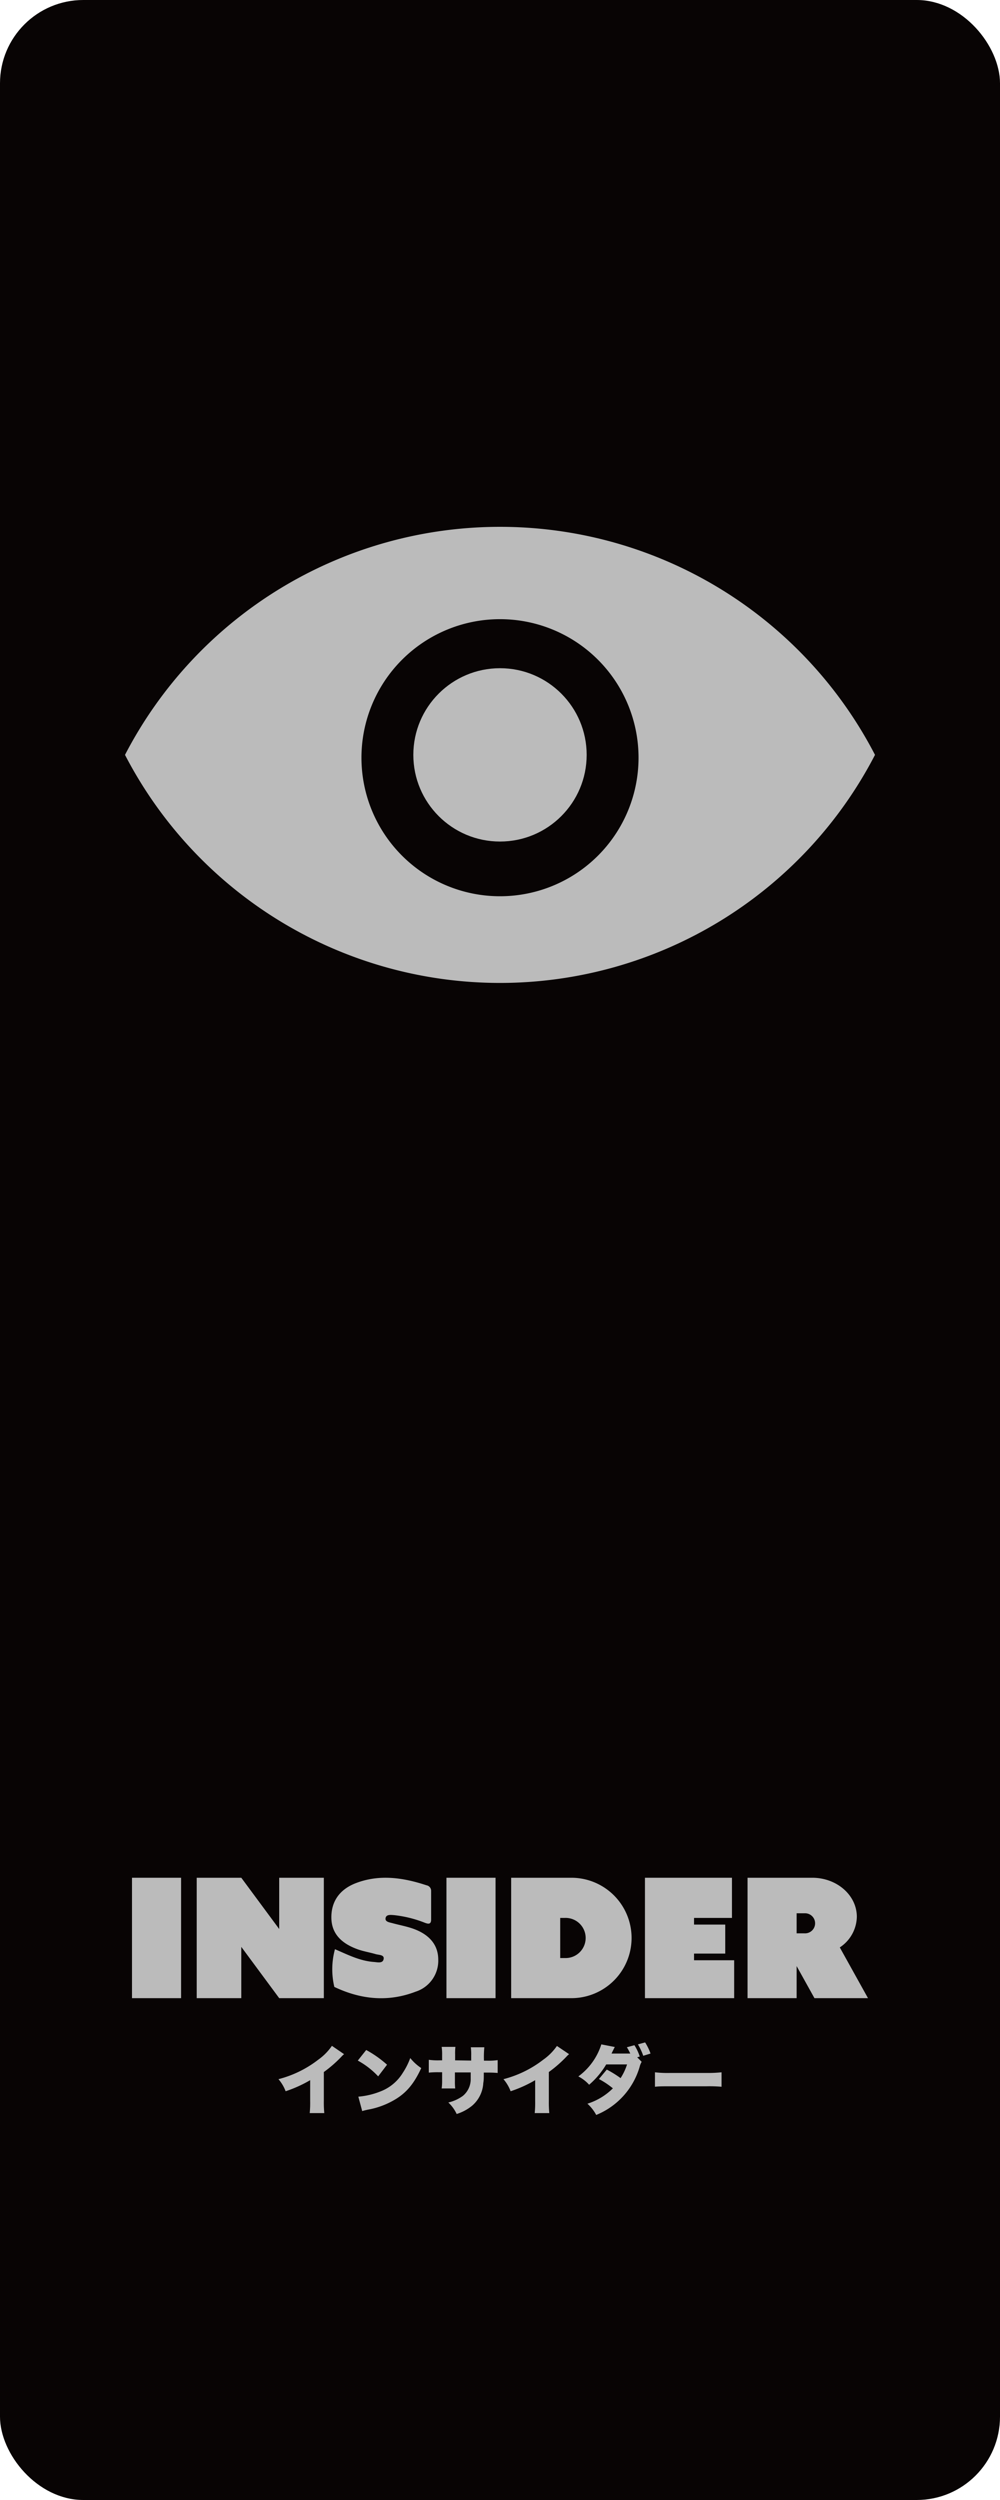 <svg id="レイヤー_1" data-name="レイヤー 1" xmlns="http://www.w3.org/2000/svg" viewBox="0 0 240 600"><defs><style>.cls-1{fill:#080404;}.cls-2,.cls-3{fill:#bbb;}.cls-3{stroke:#bbb;stroke-miterlimit:10;}</style></defs><rect class="cls-1" width="240" height="600" rx="20"/><path class="cls-2" d="M120,126.44a101.33,101.33,0,0,0-90,54.73,101.36,101.36,0,0,0,180,0A101.33,101.33,0,0,0,120,126.44Zm0,88.66a33.25,33.25,0,1,1,33.25-33.25A33.25,33.25,0,0,1,120,215.1Z"/><circle class="cls-2" cx="120" cy="181.17" r="20.8"/><rect class="cls-2" x="31.68" y="450.66" width="11.78" height="28.9"/><polygon class="cls-2" points="67.01 450.66 67.01 462.97 57.91 450.66 47.21 450.66 47.21 479.56 57.91 479.56 57.91 467.25 67.01 479.56 77.72 479.56 77.72 450.66 67.01 450.66"/><rect class="cls-2" x="107.15" y="450.66" width="11.78" height="28.9"/><polygon class="cls-2" points="166.57 470.46 166.57 468.86 174.06 468.86 174.06 461.9 166.57 461.9 166.57 460.3 175.67 460.3 175.67 450.66 166.57 450.66 154.79 450.66 154.79 479.56 166.57 479.56 176.2 479.56 176.2 470.46 166.57 470.46"/><path class="cls-2" d="M137.13,450.66H122.68v28.9h14.45a14.45,14.45,0,1,0,0-28.9Zm-1.61,19.27h-1.07V460.3h1.07a4.82,4.82,0,1,1,0,9.63Z"/><path class="cls-3" d="M199.75,465.11"/><path class="cls-2" d="M208.32,479.56l-6.77-12.18a9,9,0,0,0,4.09-7.35c0-5.18-4.79-9.37-10.7-9.37H179.41v28.9h11.78v-7.7l4.28,7.7ZM193.06,464h-1.87v-4.81h1.87a2.41,2.41,0,1,1,0,4.81Z"/><path class="cls-2" d="M80.39,467.81c3,1.28,5.92,2.81,9.33,3.06.87.06,2.19.44,2.36-.75.15-1-1.17-.91-1.92-1.13-1.45-.43-3-.67-4.38-1.18-3.73-1.36-6.18-3.63-6.25-7.48s1.87-6.82,5.83-8.36c5.69-2.2,11.41-1.35,17,.5a1.34,1.34,0,0,1,1.11,1.32c0,2.3,0,4.6,0,6.91,0,1.35-.91,1-1.75.67a28.08,28.08,0,0,0-7.16-1.74c-.74-.05-1.77-.2-2,.61-.26,1,.87,1.11,1.67,1.33,1.73.47,3.53.79,5.18,1.41,3.56,1.34,5.74,3.72,5.77,7.26A7.81,7.81,0,0,1,99.76,478c-6.66,2.56-13.2,1.87-19.52-1.14A18.33,18.33,0,0,1,80.39,467.81Z"/><path class="cls-2" d="M82.58,493a5.73,5.73,0,0,0-.7.67,30.24,30.24,0,0,1-4.16,3.62v6.93a25.77,25.77,0,0,0,.11,2.92h-3.5a24.45,24.45,0,0,0,.11-2.9v-5a30.47,30.47,0,0,1-5.89,2.66,9.66,9.66,0,0,0-1.72-2.9,26.22,26.22,0,0,0,9.56-4.68A13.27,13.27,0,0,0,79.66,491Z"/><path class="cls-2" d="M87.89,492a26.28,26.28,0,0,1,5,3.53l-2.13,2.8a19.19,19.19,0,0,0-4.89-3.79ZM86,503.2a18.43,18.43,0,0,0,5.42-1.3,10.79,10.79,0,0,0,5.27-4.45,16.81,16.81,0,0,0,1.77-3.52,11.58,11.58,0,0,0,2.64,2.41c-1.64,3.55-3.35,5.67-5.87,7.29a19.39,19.39,0,0,1-7,2.7c-.7.16-.81.18-1.3.33Z"/><path class="cls-2" d="M113.09,494.54v-1.19a13.6,13.6,0,0,0-.09-2h3.24a23.64,23.64,0,0,0-.09,3.21h.7a15.43,15.43,0,0,0,2.59-.13v3.08c-.86-.07-1.36-.09-2.53-.09h-.8c0,1.42,0,1.82-.12,2.5a7.71,7.71,0,0,1-2.67,5.44,11,11,0,0,1-3.72,2,8.92,8.92,0,0,0-2-2.76,9.63,9.63,0,0,0,3.48-1.58,5.2,5.2,0,0,0,1.89-4.16c0-.33,0-.45,0-1.48h-3.79v2a14.84,14.84,0,0,0,.07,1.85H106a13.62,13.62,0,0,0,.11-1.89v-2h-.67a21.17,21.17,0,0,0-2.53.09v-3.08a15.5,15.5,0,0,0,2.59.13h.61v-1.32a12.21,12.21,0,0,0-.11-1.91h3.3a13.47,13.47,0,0,0-.07,1.84v1.39Z"/><path class="cls-2" d="M136.58,493a5.73,5.73,0,0,0-.7.67,30.24,30.24,0,0,1-4.16,3.62v6.93a25.77,25.77,0,0,0,.11,2.92h-3.5a24.45,24.45,0,0,0,.11-2.9v-5a30.47,30.47,0,0,1-5.89,2.66,9.66,9.66,0,0,0-1.72-2.9,26.22,26.22,0,0,0,9.56-4.68,13.27,13.27,0,0,0,3.27-3.29Z"/><path class="cls-2" d="M154,494.84a4.47,4.47,0,0,0-.5,1.25,17.86,17.86,0,0,1-10.41,11.5,9.88,9.88,0,0,0-2.11-2.7,15,15,0,0,0,6.11-3.69,19.52,19.52,0,0,0-3.35-2.23l1.89-2.27a25.58,25.58,0,0,1,3.31,2.05,13.49,13.49,0,0,0,1.55-3.29l-5,0a19.44,19.44,0,0,1-4.1,4.88,9.08,9.08,0,0,0-2.59-2,15.19,15.19,0,0,0,5.52-7.69l3.23.63c-.18.34-.44.85-.78,1.57l4.18,0h.31a12.73,12.73,0,0,0-.81-1.51l1.81-.49a11.74,11.74,0,0,1,1.28,2.72l-.61.18Zm.83-4.66a13.29,13.29,0,0,1,1.3,2.67l-1.75.54a14.56,14.56,0,0,0-1.28-2.74Z"/><path class="cls-2" d="M157.19,497.35a26.39,26.39,0,0,0,3.69.16h8.6a30.75,30.75,0,0,0,3.69-.16v3.47a34.36,34.36,0,0,0-3.7-.11h-8.58c-2,0-2.61,0-3.7.11Z"/></svg>